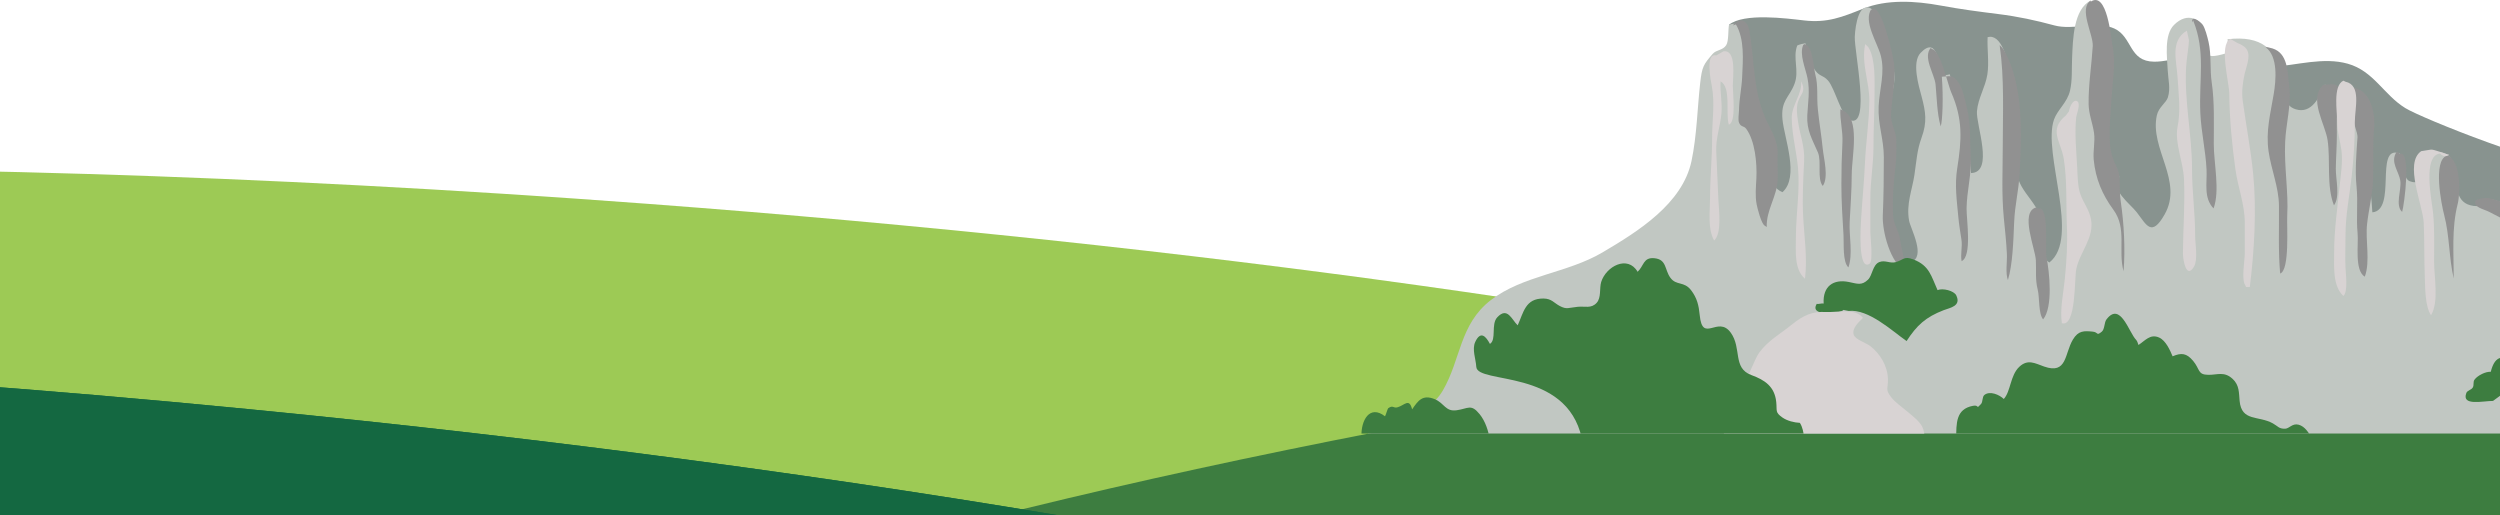 <svg width="781" height="161" viewBox="0 0 781 161" fill="none" xmlns="http://www.w3.org/2000/svg">
<g clip-path="url(#clip0_0_1)">
<path d="M639.49 124.278C528.633 98.748 374.217 76.537 202.264 63.67C80.905 54.578 -33.009 51.349 -130 53.277V217.683C-39.533 232.501 65.912 244.993 178.905 253.457C359.239 266.952 523.163 267.511 639.49 257.484V124.278Z" fill="#9DCA55"/>
</g>
<path d="M869 78.481C834.485 80.946 799.201 83.929 763.323 87.429C376.667 125.266 68.369 210.421 74.692 277.651C81.016 344.867 399.602 368.703 786.24 330.865C814.258 328.128 841.873 325.131 869 321.917V78.481Z" fill="#3D7D40"/>
<path d="M78.361 127.881C12.631 121.438 -51.107 116.821 -111.613 113.92V347.522C-58.129 355.109 -2.059 361.851 55.793 367.517C436.405 404.755 749.995 381.301 756.231 315.133C762.467 248.952 458.973 165.119 78.361 127.881Z" fill="#146841"/>
<path d="M78.361 127.881C12.631 121.438 -51.107 116.821 -111.613 113.92V347.522C-58.129 355.109 -2.059 361.851 55.793 367.517C436.405 404.755 749.995 381.301 756.231 315.133C762.467 248.952 458.973 165.119 78.361 127.881Z" fill="#146841"/>
<g clip-path="url(#clip1_0_1)">
<path d="M849.333 107.845C845.421 99.053 842.876 89.822 841.518 80.394C839.83 68.653 824.247 52.687 807.772 52.687C795.868 52.687 756.654 36.999 751.397 33.75C744.645 29.579 741.55 22.185 733.444 19.904C725.848 17.763 717.576 20.374 709.984 20.88C703.593 21.306 696.788 20.726 690.577 19.913C687.553 19.517 685.421 18.247 682.15 18.295C679.012 18.343 676.027 19.293 672.99 19.271C664.994 19.214 666.251 11.591 660.55 8.923C655.517 6.572 647.503 9.49 641.846 7.952C635.973 6.356 630.413 5.156 624.259 4.391C618.131 3.626 612.254 2.848 606.302 1.741C598.306 0.255 589.422 -0.246 582.06 2.703C575.545 5.31 570.912 7.213 563.646 6.387C558.076 5.75 544.85 3.974 540.137 7.728L546.582 22.493C545.083 26.027 548.551 33.895 549.127 37.759C550.054 43.988 551.232 50.401 550.336 56.745C549.316 63.962 547.536 71.404 544.384 78.055C540.494 86.266 536.379 94.328 536.682 103.528C537.017 113.674 544.098 121.639 555.637 123.309C578.464 126.615 602.504 121.269 625.353 120.395C643.631 119.696 661.763 117.397 680.036 116.526C701.241 115.52 722.393 115.234 743.629 115.234C767.731 115.234 792 115.467 815.46 121.01C829.263 124.272 840.793 128.355 855.039 126.496C855.483 121.168 851.558 112.816 849.342 107.845H849.333Z" fill="#88938F"/>
<path d="M848.445 114.298C839.645 103.115 838.911 90.614 822.599 86.635C817.601 85.418 812.444 86.363 807.767 84.372C802.734 82.231 802.295 79.136 799.059 75.519C796.105 72.218 775.824 56.305 773.872 64.397C760.812 64.248 774.413 42.603 755.955 48.489C757.603 50.819 757.915 58.569 752.79 56.613C750.109 55.588 751.704 48.538 749.3 47.83C741.888 45.658 748.781 65.624 741.124 66.336C740.684 57.382 738.596 48.99 739.058 39.94C739.26 35.913 741.102 31.557 737.022 28.467C733.264 25.618 729.879 29.025 726.328 26.436C724.697 30.146 722.222 35.755 717.119 34.124C712.934 32.783 713.826 28.207 713.132 24.612C711.303 15.192 706.411 11.033 695.887 12.255C696.177 13.495 695.404 15.345 695.694 16.585C686.63 19.249 690.7 15.93 688.828 9.715C687.724 6.053 683.425 3.503 679.153 7.794C676.014 10.945 676.994 17.767 677.196 21.992C677.337 24.893 678.128 27.605 677.245 30.423C676.695 32.172 674.357 33.46 673.79 36.063C671.526 46.494 682.15 56.516 676.247 66.956C672.124 74.244 670.576 70.253 667.504 66.296C665.403 63.589 658.906 59.044 662.093 55.276C659.055 49.993 657.987 48.801 658.348 43.21C658.664 38.287 659.35 32.753 659.609 27.662C659.868 22.528 660.26 16.106 658.154 11.49C656.413 7.675 650.598 4.62 653.209 0.132C647.692 2.826 647.578 12.475 647.327 17.965C647.165 21.544 647.442 24.95 646.677 28.304C645.82 32.054 642.765 34.256 641.675 37.337C637.956 47.856 650.04 74.31 640.202 82.024C636.65 79.554 639.182 76.38 638.923 72.899C638.641 69.141 637.859 67.712 635.855 64.516C634.044 61.628 631.635 59.202 630.545 56.081C629.252 52.384 630.632 50.617 630.378 47.197C629.934 41.223 629.265 9.35 620.931 11.605C620.742 15.345 621.441 19.574 620.848 23.28C620.206 27.315 617.938 30.656 617.599 34.77C617.261 38.902 623.041 53.879 615.757 54.059C615.208 42.959 611.678 33.988 609.102 23.201C608.32 23.491 607.23 23.473 606.566 23.702C605.77 20.128 605.247 11.029 599.994 16.515C597.172 19.464 599.436 26.893 600.293 30.102C601.612 35.03 602.073 38.133 600.293 43.025C598.873 46.938 598.768 49.878 598.064 54.657C597.383 59.268 595.423 63.769 596.416 69.017C596.873 71.435 601.814 80.363 596.948 81.831C591.001 83.624 590.262 59.351 590.42 55.448C590.557 52.015 591.906 48.766 591.743 45.087C591.612 42.063 589.946 38.907 589.954 36.058C589.968 29.592 593.409 26.124 590.939 19.258C589.844 16.22 587.343 4.804 585.119 3.086C580.789 -0.255 579.594 7.833 579.435 11.468C579.238 16.018 584.504 40.041 577.985 37.544C575.303 36.515 573.251 27.601 571.083 25.17C569.33 23.205 568.226 24.089 566.56 21.196C565.409 19.187 564.617 15.658 564.006 13.508C563.198 13.631 562.248 13.868 561.47 14.198C559.962 18.058 562.182 22.088 560.595 26.221C558.925 30.581 556.274 31.328 556.85 37.35C557.408 43.197 562.213 55.259 556.846 60.037C551.36 57.813 554.542 51.311 554.279 47.061C553.892 40.854 549.632 38.902 547.786 33.474C546.16 28.678 545.676 23.535 545.878 18.611C546.05 14.392 546.929 5.723 540.146 7.723C539.825 9.262 540.094 12.818 539.272 14.101C538.181 15.794 536.212 15.482 535.038 16.836C532.155 20.159 531.711 20.862 531.144 25.864C530.26 33.671 530.098 42.375 528.432 50.278C525.61 63.659 511.754 72.283 500.611 78.859C489.626 85.343 475.784 86.016 465.748 93.739C455.928 101.295 456.399 112.298 450.737 121.999C445.361 131.217 433.233 130.703 425.013 136.879H868.991C869.567 136.874 856.582 124.623 848.454 114.293L848.445 114.298Z" fill="#C1C7C2"/>
<path d="M552.744 39.492C547.456 29.487 548.366 20.344 546.498 9.57C545.944 6.392 543.549 5.134 541.329 7.952L542.3 7.627C545.056 12.264 544.489 18.708 544.247 24.106C544.094 27.579 543.311 30.929 543.272 34.445C543.258 35.443 542.889 37.417 543.272 38.322C543.909 39.821 544.735 39.175 545.531 40.265C548.248 43.975 548.933 50.903 548.692 55.773C548.56 58.455 548.265 61.167 548.779 63.853C548.969 64.837 550.243 70.183 551.421 70.565C551.421 70.565 551.944 70.943 551.931 70.93C551.729 65.659 555.087 61.501 555.355 56.244C555.483 53.751 555.184 50.687 555.334 48.344C555.531 45.263 554.243 42.322 552.749 39.487L552.744 39.492Z" fill="#919191"/>
<path d="M569.422 46.41C569.017 42.313 568.305 38.239 567.897 34.133C567.497 30.146 568.059 26.876 567.097 23.227C566.508 20.99 566.332 14.08 563.624 13.776L563.303 14.102C562.068 17.016 564.046 21.328 564.666 24.44C565.475 28.498 564.798 32.014 564.595 36.076C564.362 40.81 566.213 43.641 567.914 47.619C569.127 50.454 567.576 55.901 569.439 58.094C571.343 55.334 569.738 49.597 569.422 46.415V46.41Z" fill="#919191"/>
<path d="M578.486 54.406C578.486 48.977 581.295 36.731 575.576 34.454L574.93 34.133C574.754 37.434 575.756 40.973 575.576 44.472C575.339 49.078 575.251 53.109 575.251 57.72C575.251 62.991 575.598 68.266 575.914 73.466C576.077 76.125 575.572 81.774 577.44 83.541C578.899 79.4 577.624 73.817 577.835 69.426C578.073 64.437 578.481 59.487 578.481 54.41L578.486 54.406Z" fill="#919191"/>
<path d="M593.638 75.131C593.352 72.503 591.55 70.002 591.414 67.408C591.132 62.111 591.559 57.034 592.165 51.79C592.442 49.421 592.477 46.027 592.381 43.495C592.275 40.845 590.614 38.55 590.759 35.741C591.027 30.497 592.258 25.183 591.717 19.925C591.475 17.582 587.471 -0.176 584.627 3.107V2.782C581.98 6.619 586.473 13.279 587.545 17.323C588.948 22.62 587.145 27.794 586.89 33.157C586.618 38.875 588.504 43.456 588.508 49.06C588.508 55.17 588.447 61.324 588.187 67.333C587.972 72.265 590.535 82.2 595.19 84.648C595.427 82.239 593.906 77.523 593.647 75.127L593.638 75.131Z" fill="#919191"/>
<path d="M603.427 15.336C603.243 15.195 603.502 14.874 603.326 14.787C600.478 17.683 604.346 23.081 604.667 26.378C605.067 30.501 605.111 35.526 606.276 39.491C606.847 37.899 607.137 30.255 606.627 23.969L607.955 23.859C606.728 19.89 605.128 15.279 603.423 15.332L603.427 15.336Z" fill="#919191"/>
<path d="M615.665 48.994C615.41 44.691 615.652 39.025 614.685 34.778C613.946 31.53 612.733 23.833 608.86 23.794L607.959 23.868C608.627 26.031 609.186 28 609.59 28.923C613.234 37.253 612.852 43.649 611.441 52.55C610.597 57.86 611.304 62.551 611.779 67.755C612.003 70.204 612.386 72.472 612.751 74.846C613.102 77.136 612.412 79.316 612.799 81.589C616.135 80.063 614.32 68.709 614.359 65.14C614.417 59.693 615.981 54.252 615.669 48.994H615.665Z" fill="#919191"/>
<path d="M630.94 53.948C631.573 41.917 632.215 26.185 625.903 15.468C625.731 15.178 625.151 14.567 625.336 14.743L624.689 14.097C626.197 24.422 625.67 35.385 625.661 45.838C625.652 53.478 625.261 60.467 625.991 68.063C626.351 71.817 626.786 75.624 626.953 79.365C627.068 81.927 626.443 85.312 627.274 87.497C628.786 82.503 628.98 75.088 629.213 69.606C629.476 63.452 630.606 60.186 630.936 53.953L630.94 53.948Z" fill="#919191"/>
<path d="M636.004 64.828C630.984 66.358 635.815 77.611 636.004 81.308C636.175 84.666 635.758 87.194 636.571 90.429C637.204 92.943 636.751 97.985 638.268 99.774C641.42 95.915 640.259 84.969 639.31 80.262C638.822 77.84 640.316 64.037 636.655 65.153L636.008 64.828H636.004Z" fill="#919191"/>
<path d="M662.51 62.889C662.137 60.37 662.269 57.847 662.106 55.386C661.934 52.801 660.655 51.456 659.899 48.994C658.352 43.979 659.319 36.968 659.578 31.636C659.877 25.438 661.086 20.075 659.917 14.105C659.486 11.894 658.268 -2.946 653.13 0.527V0.202C649.275 2.698 653.996 10.773 653.776 14.418C653.416 20.36 652.4 26.488 652.484 32.515C652.528 35.724 653.745 38.458 654.18 41.561C654.563 44.286 653.807 47.104 654.084 49.97C654.655 55.852 656.761 60.823 660.238 65.549C664.528 71.377 661.618 78.178 663.398 84.758C663.974 77.782 663.53 69.755 662.51 62.885V62.889Z" fill="#919191"/>
<path d="M691.584 45.034C691.588 38.797 691.847 31.878 690.938 25.728C690.344 21.715 690.872 17.108 689.957 13.126C689.632 11.706 688.876 8.673 688.036 7.622C687.315 6.716 684.52 4.567 684.797 6.985L685.122 6.338C689.14 16.203 686.898 24.748 687.386 35.342C687.663 41.311 689.043 47.087 689.324 52.951C689.531 57.259 688.348 61.808 691.513 65.114C693.575 59.575 691.579 50.959 691.584 45.034Z" fill="#919191"/>
<path d="M713.879 44.388C714.151 38.344 715.835 33.056 715.154 27.02C714.639 22.48 714.776 16.646 709.931 15.134C709.386 14.963 708.912 14.884 708.389 14.739H707.742C711.76 17.596 711 25.161 710.327 29.28C709.312 35.491 707.778 40.898 708.705 47.302C709.518 52.947 711.879 58.428 711.945 64.178C712.024 71.233 711.685 78.587 712.323 85.462C715.36 84.367 714.358 70.595 714.529 67.488C714.951 59.817 713.532 52.164 713.883 44.384L713.879 44.388Z" fill="#919191"/>
<path d="M727.774 26.374L725.747 26.511C721.132 30.906 726.376 38.643 727.145 43.808C728.081 50.12 726.741 58.129 729.128 64.147C731.123 61.479 729.664 56.059 729.712 52.621C729.761 49.241 730.033 45.685 730.033 42.199C730.033 38.713 729.884 35.434 730.372 32.19C730.776 29.491 731.976 25.895 727.769 26.374H727.774Z" fill="#919191"/>
<path d="M734.548 27.363C730.35 26.88 736.64 40.375 736.482 42.836C736.139 48.045 735.66 53.087 736.192 58.38C736.68 63.254 736.038 68.112 736.513 72.903C736.847 76.248 735.488 84.53 738.763 86.442C740.535 81.607 738.908 75.202 739.475 69.998C739.976 65.408 741.181 60.929 741.343 56.085C741.524 50.691 741.194 45.267 741.669 39.944C742.161 34.396 739.954 27.464 734.548 27.363Z" fill="#919191"/>
<path d="M749.542 48.128V47.807C749.115 47.698 749.12 47.438 748.645 47.526C746.623 50.735 749.432 53.452 749.862 56.533C750.254 59.329 748.166 64.173 750.429 66.199C751.062 64.204 753.454 46.432 749.542 48.128Z" fill="#919191"/>
<path d="M764.285 48.669C760.034 50.322 762.667 63.778 763.56 67.158C765.278 73.686 765.019 80.473 766.544 87.022C766.553 79.026 765.854 71.356 767.766 63.782C768.689 60.12 768.821 49.909 764.28 48.344V48.665L764.285 48.669Z" fill="#919191"/>
<path d="M847.795 113.976C838.999 102.793 838.261 90.296 821.948 86.314C816.95 85.096 812.647 85.184 807.965 83.197C802.932 81.056 802.545 77.905 799.31 74.287C796.972 71.672 782.835 62.041 776.479 61.816C775.956 61.97 773.476 62.142 773.261 62.907C772.742 64.761 775.999 65.364 777.516 66.137C780 67.403 782.294 68.489 784.716 70.221C790.444 74.327 789.49 79.272 789.49 85.83C789.49 89.246 788.725 92.696 793.068 93.606C796.629 94.354 799.912 91.259 803.455 91C810.11 90.512 841.087 93.826 837.008 102.974C836.709 103.646 836.955 103.211 837.061 103.888C834.063 104.09 830.942 104.068 828.498 106.055C833.012 115.115 838.665 124.144 848.758 127.735C846.846 127.691 843.404 126.957 842.577 129.124C848.639 132.737 854.767 134.522 861.593 134.641C861.655 134.553 861.642 134.465 861.554 134.381C862.692 134.333 864.257 134.157 866.02 133.972C862.002 129.827 853.646 121.405 847.799 113.976H847.795Z" fill="#919191"/>
<path d="M541.329 26.695C541.329 24.027 542.577 15.482 538.419 16.031L536.155 17.323C532.647 16.409 534.463 25.262 534.792 27.016C535.768 32.238 534.849 37.803 534.863 43.175C534.876 49.434 534.216 55.61 534.216 61.901C534.216 66.046 533.408 71.483 535.5 75.132C537.988 72.837 536.964 65.633 536.819 62.327C536.599 57.351 536.366 52.261 536.155 47.285C535.979 43.144 537.421 39.434 537.777 35.416C538.076 32.084 537.307 28.814 537.504 25.442C540.902 27.188 539.012 35.548 540.08 38.933C542.463 38.26 541.324 29.166 541.324 26.695H541.329Z" fill="#D8D3D3"/>
<path d="M562.652 25.403C563.127 29.311 559.685 32.722 559.742 36.955C559.813 42.164 561.189 47.135 561.681 52.287C562.362 59.413 561.035 67.048 561.035 74.283C561.035 78.565 560.455 84.161 563.879 87.084C564.683 80.424 563.624 73.989 563.299 67.413C563.017 61.786 563.334 55.988 563.606 50.353C563.839 45.535 562.358 42.502 561.703 37.983C561.408 35.953 561.057 33.658 561.76 31.61C562.543 29.324 564.059 28.752 562.982 26.045L562.661 25.398L562.652 25.403Z" fill="#D8D3D3"/>
<path d="M582.688 13.771C581.383 19.899 584.042 25.468 583.981 31.535C583.915 37.988 582.904 44.366 582.618 50.841C582.35 56.929 581.743 62.762 581.396 68.701C581.308 70.208 580.31 85 584.077 82.367C585.198 81.585 584.306 73.967 584.306 72.657V61.914C584.306 56.392 585.277 51.355 585.277 45.759C585.277 40.163 585.603 35.042 585.603 29.605C585.603 25.17 585.967 18.4 583.664 14.743L582.693 13.771H582.688Z" fill="#D8D3D3"/>
<path d="M653.209 68.38C652.651 65.487 650.813 63.276 649.899 60.643C649.068 58.243 649.059 55.083 648.928 52.546C648.651 47.1 648.084 42.023 648.589 36.713C648.677 35.803 650.176 32.264 648.866 31.592C647.495 30.889 646.409 33.917 646.347 34.774L645.376 36.067C639.855 40.608 643.824 44.102 644.712 49.566C645.815 56.335 645.398 63.901 645.701 70.714C645.947 76.261 645.578 81.765 645.055 87.123C644.655 91.251 643.45 96.763 644.132 100.97C648.598 102.302 648.035 87.018 648.615 84.138C649.714 78.661 654.356 74.292 653.209 68.384V68.38Z" fill="#D8D3D3"/>
<path d="M685.764 73.549C685.764 66.534 684.792 59.905 684.792 52.872C684.792 42.129 682.397 32.049 682.924 21.205C683.065 18.321 683.794 14.73 683.821 12.479L683.175 9.569C677.891 12.743 679.944 18.844 680.265 24.11C680.603 29.636 681.298 34.423 680.274 39.632C679.302 44.573 682.032 50.533 682.274 55.852C682.63 63.597 682.001 71.365 681.948 79.053C681.935 81.224 683.012 87.418 685.43 83.246C686.696 81.066 685.755 76.055 685.755 73.549H685.764Z" fill="#D8D3D3"/>
<path d="M703.879 54.168C703.127 46.704 701.672 39.117 700.648 31.614C700.235 28.59 700.595 26.075 701.206 23.143C701.641 21.055 703.158 17.772 702.002 15.631C701.395 14.505 700.177 13.934 699.012 13.446L696.749 12.154C693.122 14.04 696.393 25.596 696.423 29.209C696.498 37.069 697.267 45.175 698.344 52.889C699.144 58.626 701.285 63.883 701.272 69.672C701.263 72.824 701.272 75.975 701.272 79.123C701.272 81.184 700.208 87.18 701.347 88.987C701.5 89.229 701.54 89.369 701.654 89.651C702.068 89.681 702.424 89.69 702.841 89.659C704.226 78.525 705.021 65.54 703.874 54.173L703.879 54.168Z" fill="#D8D3D3"/>
<path d="M732.737 25.53L732.09 25.209C728.693 26.726 730.161 35.008 730.152 38.217C730.143 41.386 731.062 43.896 731.462 46.924C731.941 50.577 731.238 54.788 730.873 58.402C730.178 65.272 729.185 71.949 729.185 78.93C729.185 83.26 728.684 89.334 732.082 92.46C733.528 91.097 732.842 85.827 732.737 83.681C732.574 80.376 732.745 77.15 732.737 73.769C732.723 67.004 733.989 61.316 734.684 54.938C735.295 49.311 735.647 43.896 735.647 38.137C735.647 33.794 737.779 26.59 732.737 25.535V25.53Z" fill="#D8D3D3"/>
<path d="M762.298 47.971C763.678 49.518 765.094 48.401 765.111 48.349C764.206 48.182 760.381 46.639 759.441 46.731L756.381 47.223C750.944 50.96 756.931 63.984 757.177 69.672C757.419 75.189 757.287 80.82 757.502 86.403C757.634 89.901 757.564 95.691 759.449 98.478C761.986 94.236 760.399 86.614 760.412 81.699C760.425 76.591 760.588 71.387 760.082 66.371C759.726 62.85 756.689 48.502 762.302 47.966L762.298 47.971Z" fill="#D8D3D3"/>
<path d="M462.232 129.379C459.533 126.065 458.684 127.656 455.045 128.166C451.524 128.663 451.256 125.942 448.192 124.693C444.35 123.124 442.979 125.238 441.146 127.88C440.249 124.245 438.798 126.588 436.649 127.221C435.185 127.652 435.286 126.43 433.717 127.502C433.435 127.696 432.983 129.568 432.675 130.047C427.844 126.311 425.154 131.384 425.325 136.236L465.392 137.208C464.988 134.597 464.003 131.555 462.232 129.379Z" fill="#3D7D40"/>
<path d="M611.124 137.208C611.124 132.122 611.023 127.788 616.368 126.773C618.448 126.377 617.186 128.074 618.874 126.206C619.476 125.542 619.195 123.981 619.924 123.388C621.626 122.003 624.637 123.318 625.982 124.645C628.162 122.285 627.986 117.251 630.822 114.596C633.49 112.1 635.666 113.476 638.593 114.509C645.789 117.045 644.936 110.526 647.56 106.108C649.279 103.212 651.095 103.343 653.78 103.603C655.583 103.779 654.844 105.062 656.607 103.603C657.539 102.833 657.337 100.741 658.053 99.8C662.409 94.068 665.02 103.818 667.35 106.209C667.715 106.583 667.864 107.295 668.053 107.774C670.115 106.46 671.728 104.183 674.528 105.458C676.607 106.407 677.9 109.366 678.722 111.313C681.421 110.157 683.069 110.275 685.122 112.728C687.355 115.392 686.463 117.062 689.896 117.098C692.744 117.128 694.85 115.928 697.487 118.381C699.597 120.346 699.417 122.645 699.659 125.256C700.27 131.779 705.54 129.744 710.063 132.276C711.663 133.173 711.923 133.986 713.875 133.929C715.189 133.894 716.103 132.162 718.081 132.676C720.112 133.204 721.277 135.292 722.288 136.918C722.284 137.16 722.275 137.147 722.27 136.887L611.115 137.208H611.124Z" fill="#3D7D40"/>
<path d="M824.12 93.528C823.5 91.823 823.148 87.348 821.161 86.451C818.845 85.405 816.467 89.119 815.346 90.715C812.906 88.407 806.137 91.308 805.587 94.495C802.607 93.937 801.266 97.119 800.387 99.396C798.862 103.348 799.002 102.689 795.059 102.227C792.035 101.871 789.973 102.746 788.277 105.608C786.989 107.783 787.411 111.124 785.283 112.676C781.349 110.619 779.217 111.7 778.118 116.149C776.531 116.039 774.087 117.252 773.085 118.54C772.452 119.357 773.002 120.311 772.452 121.124C771.982 121.823 770.795 121.982 770.496 122.742C768.852 126.949 775.67 125.248 778.817 125.248L783.666 121.692C785.173 121.045 787.595 121.485 789.481 121.371C793.2 121.146 791.705 119.854 794.018 118.206C795.125 117.414 797.991 117.59 799.257 117.252C800.092 117.028 800.703 116.443 801.763 116.201C802.796 115.968 803.969 116.439 804.994 116.127C808.959 114.931 809.469 109.036 811.055 105.537C812.471 102.412 816.673 97.695 819.539 102.522C820.33 100.425 826.493 100.144 828.265 101.045C830.994 98.328 827.816 92.64 824.12 93.524V93.528Z" fill="#3D7D40"/>
<path d="M611.137 92.274C610.421 90.806 606.887 89.936 605.287 90.635C603.335 86.349 602.799 82.991 597.783 81.065C594.794 79.914 594.781 81.127 592.297 81.874C590.473 82.424 588.952 81.153 587.119 81.865C584.992 82.692 584.961 86.037 583.572 87.364C581.541 89.312 580.209 88.622 577.506 88.081C572.811 87.145 569.387 89.351 569.708 94.828C569.088 94.688 568.16 95.07 567.549 94.934C565.013 99.092 575.136 97.919 575.892 96.815L577.51 97.136C583.73 96.468 591.027 103.33 595.616 106.547C598.794 101.651 601.52 99.088 607.238 96.886C609.151 96.151 612.777 95.642 611.133 92.274H611.137Z" fill="#3D7D40"/>
<path d="M600.385 133.081C599.339 131.314 597.383 129.885 595.853 128.575C594.201 127.155 592.113 125.802 590.763 124.034C588.882 121.573 589.858 121.511 589.792 118.469C589.708 114.408 587.427 110.579 584.288 108.122C582.956 107.08 579.62 106.122 579.106 104.575C578.429 102.539 580.785 100.517 581.998 99.317C579.519 96.152 574.09 97.656 570.407 97.467C566.129 97.247 563.316 98.522 559.76 101.41C556.103 104.377 552.468 106.293 549.637 110.078C547.114 113.454 540.467 133.16 537.812 136.483L601.748 137.538C601.291 136.861 601.146 134.373 600.385 133.085V133.081Z" fill="#D8D3D3"/>
<path d="M563.637 136.602C563.378 135.098 563.158 133.454 562.274 132.096C560.564 132.03 558.305 131.476 556.819 130.426C554.472 128.769 555.188 128.391 554.898 125.577C554.393 120.733 551.329 118.716 547.144 117.177C541.188 114.988 544.204 108.79 540.683 103.92C536.678 98.381 531.865 107.445 530.99 98.434C530.691 95.374 530.159 93.106 528.313 90.688C526.084 87.765 523.724 89.317 521.851 86.802C519.97 84.275 520.761 81.013 516.77 80.662C513.328 80.358 513.587 83.057 511.592 84.908C508.471 79.576 501.714 83.229 500.211 88.091C499.596 90.077 500.308 92.987 498.765 94.64C497.059 96.464 495.182 95.612 492.861 95.845C489.965 96.135 489.481 96.75 487.288 95.603C485.459 94.644 484.729 93.286 482.197 93.26C476.505 93.198 475.969 97.607 474.127 101.629C472.276 99.924 470.953 95.673 467.735 99.141C465.718 101.317 467.573 106.122 465.454 107.436C464.201 105.08 462.548 103.207 460.865 106.816C459.792 109.115 461.067 112.223 461.19 114.588C461.471 120.149 489.301 114.913 494.149 136.883L563.299 136.237C563.387 136.347 563.672 137.037 563.637 136.597V136.602Z" fill="#3D7D40"/>
</g>
<defs>
<clipPath id="clip0_0_1">
<rect width="769.49" height="211.633" fill="white" transform="translate(-130 52.741)"/>
</clipPath>
<clipPath id="clip1_0_1">
<rect width="444" height="135.431" fill="white" transform="translate(425)"/>
</clipPath>
</defs>
</svg>
